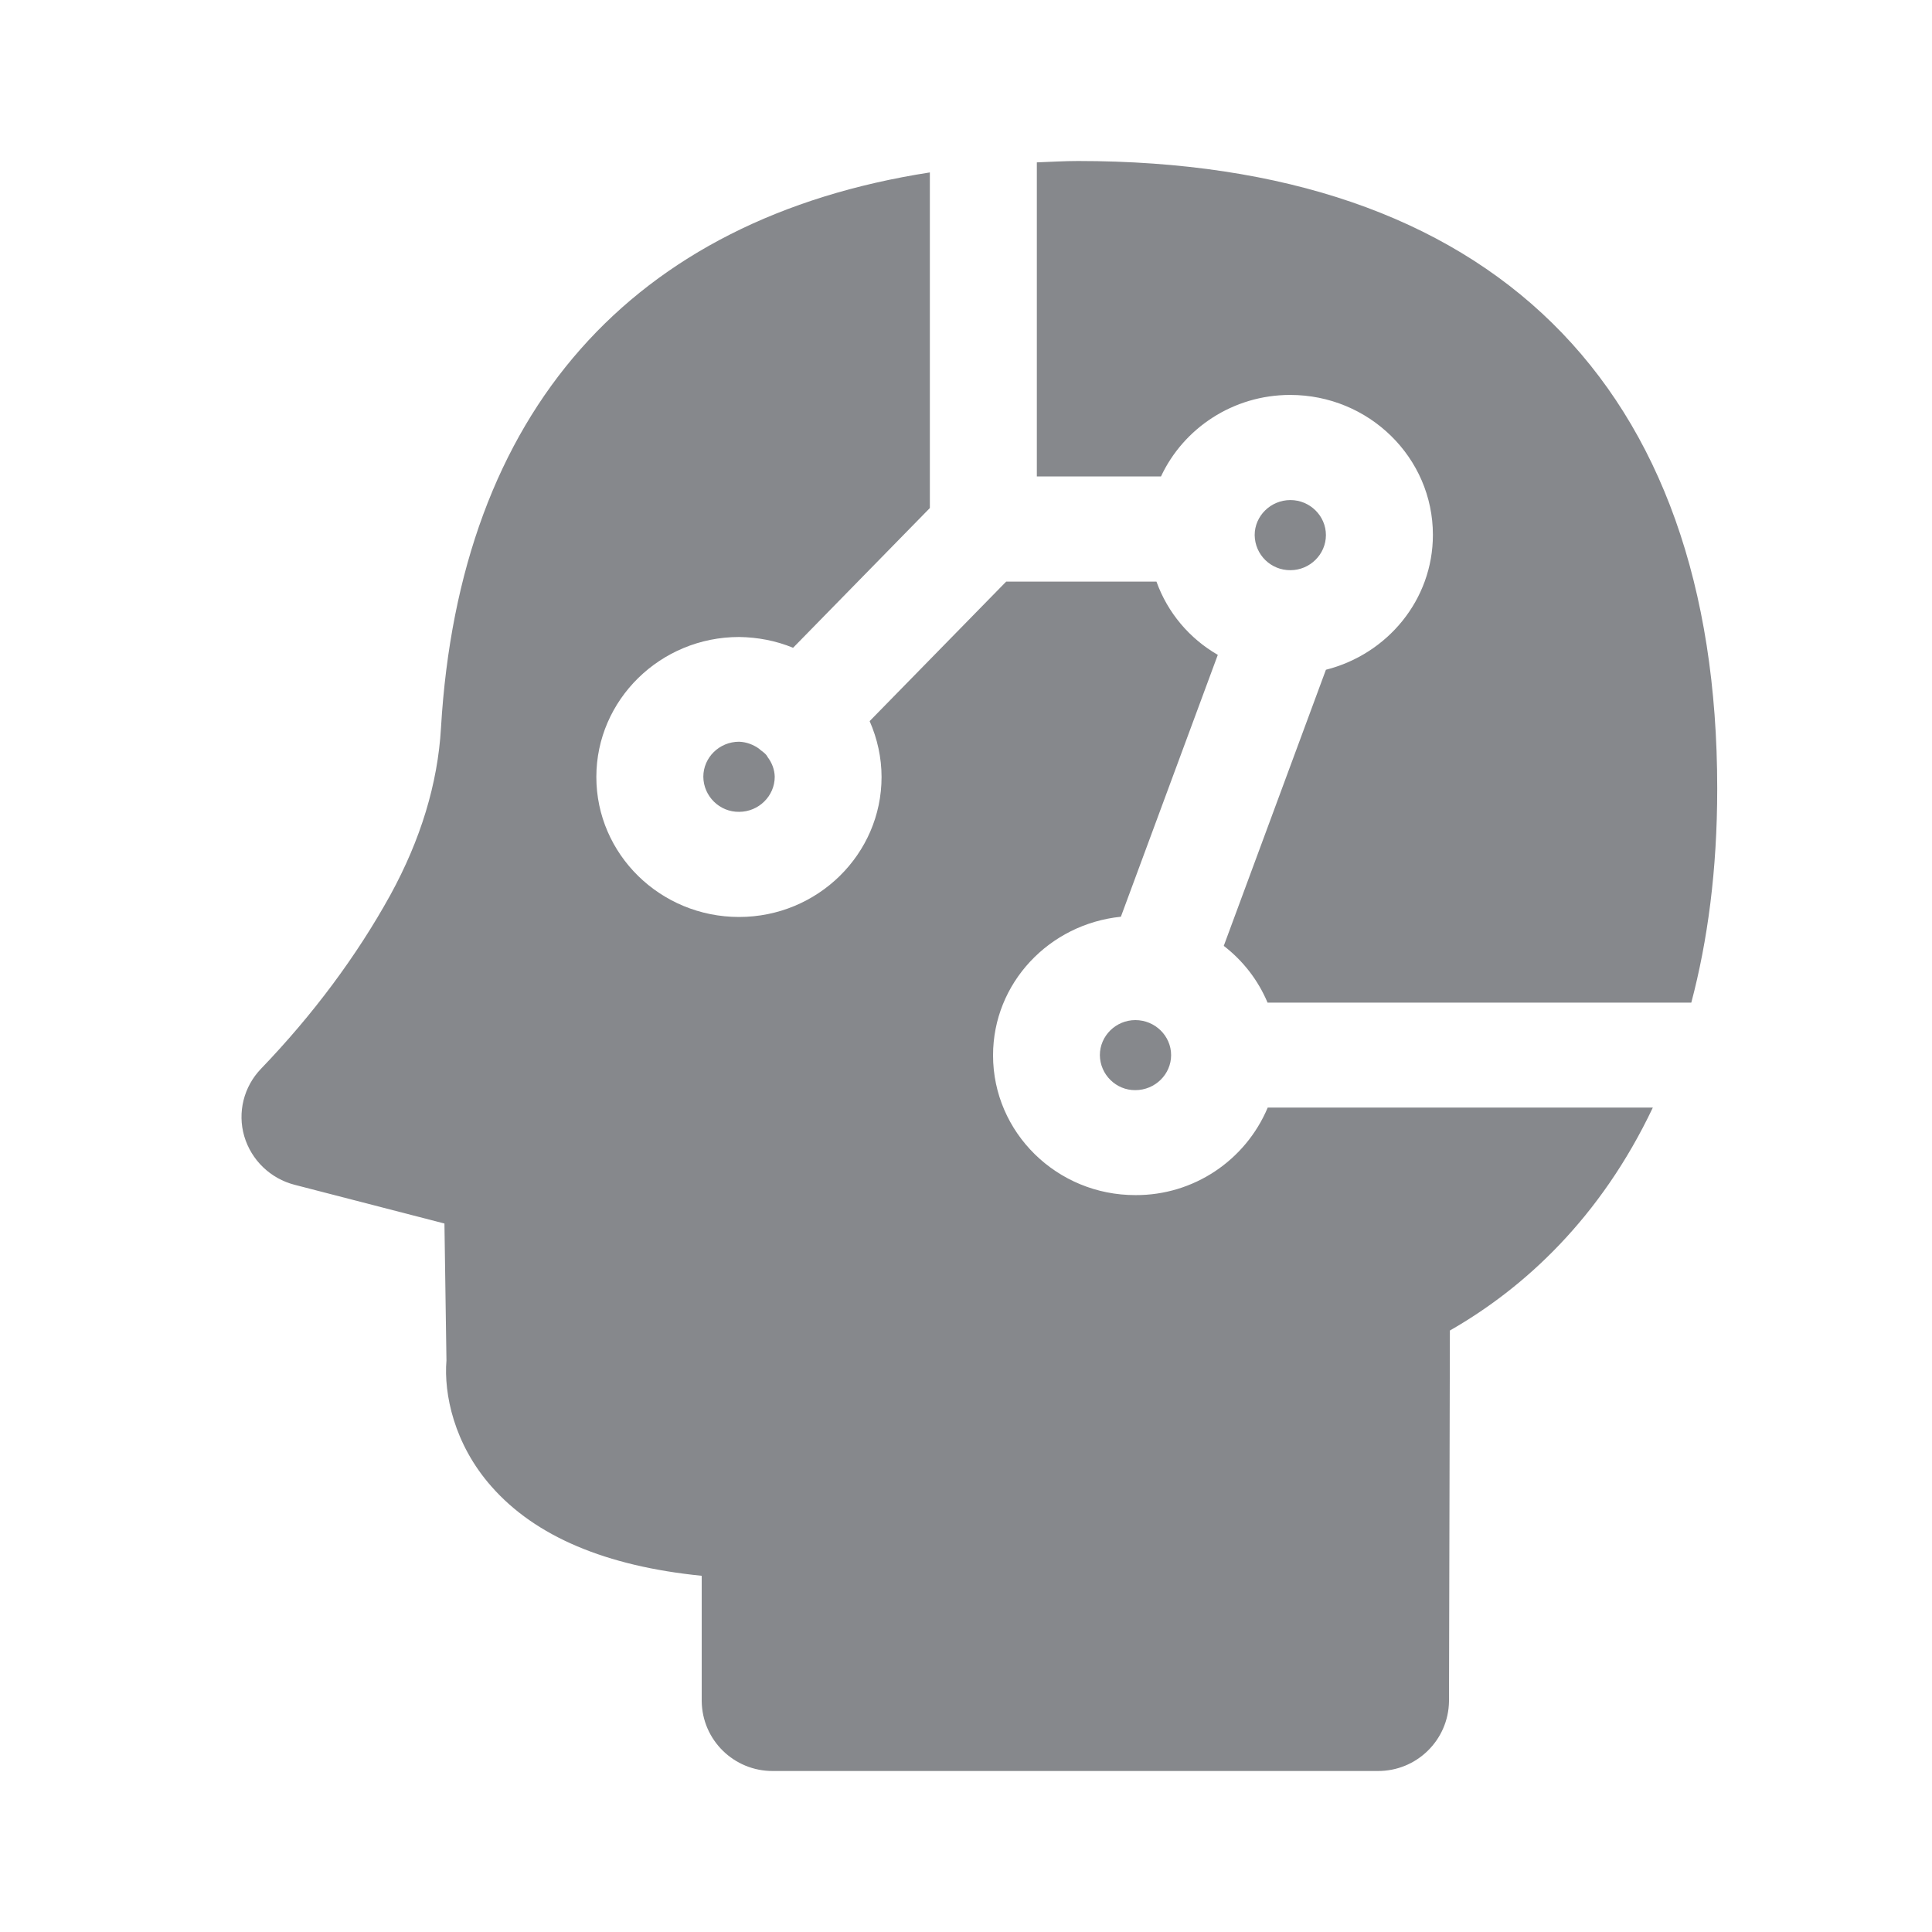 <svg width="24" height="24" viewBox="0 0 24 24" fill="none" xmlns="http://www.w3.org/2000/svg">
<path fill-rule="evenodd" clip-rule="evenodd" d="M13.392 2C18.512 2 21.332 4.769 21.332 9.795C21.332 10.813 21.212 11.69 21.01 12.455H15.746C15.629 12.176 15.441 11.934 15.202 11.75L16.471 8.32C17.234 8.127 17.8 7.452 17.8 6.644C17.8 5.685 17.006 4.906 16.027 4.906C15.316 4.906 14.701 5.321 14.422 5.919H12.88V2.017C13.051 2.011 13.219 2 13.392 2ZM14.107 14.846C14.824 14.849 15.47 14.419 15.748 13.759H20.532C19.883 15.127 18.939 15.998 18.011 16.528L18 21.132C17.994 21.616 17.598 22.003 17.114 22H9.602C9.118 22.003 8.722 21.616 8.717 21.132V19.575C7.527 19.456 6.651 19.086 6.107 18.468C5.638 17.939 5.512 17.313 5.546 16.9L5.521 15.199L3.66 14.718C3.361 14.641 3.122 14.413 3.034 14.114C2.948 13.818 3.028 13.5 3.241 13.278C3.89 12.603 4.431 11.875 4.849 11.118C5.225 10.432 5.438 9.735 5.478 9.043C5.709 5.116 7.849 2.717 11.551 2.142V6.311L9.852 8.047C9.639 7.959 9.411 7.916 9.181 7.913C8.204 7.913 7.408 8.693 7.408 9.652C7.408 10.611 8.202 11.391 9.181 11.391C10.157 11.391 10.951 10.611 10.951 9.652C10.951 9.413 10.899 9.177 10.803 8.958L12.499 7.225H14.366C14.505 7.612 14.775 7.931 15.128 8.135L13.924 11.388C13.034 11.479 12.336 12.211 12.336 13.11C12.336 14.069 13.13 14.849 14.107 14.846ZM16.471 6.647C16.471 6.886 16.272 7.083 16.03 7.083C15.788 7.085 15.589 6.892 15.586 6.647C15.586 6.408 15.786 6.212 16.03 6.212C16.272 6.212 16.471 6.408 16.471 6.647ZM9.431 9.302C9.448 9.322 9.516 9.359 9.536 9.405C9.59 9.476 9.622 9.561 9.624 9.649C9.624 9.888 9.425 10.085 9.181 10.085C8.939 10.088 8.739 9.891 8.737 9.649C8.737 9.41 8.936 9.214 9.181 9.214C9.274 9.217 9.36 9.251 9.431 9.302ZM13.663 13.107C13.663 12.868 13.862 12.672 14.104 12.672C14.348 12.672 14.548 12.868 14.548 13.107C14.548 13.346 14.348 13.542 14.104 13.542C13.865 13.545 13.665 13.349 13.663 13.107Z" fill="#86888C"/>
</svg>
